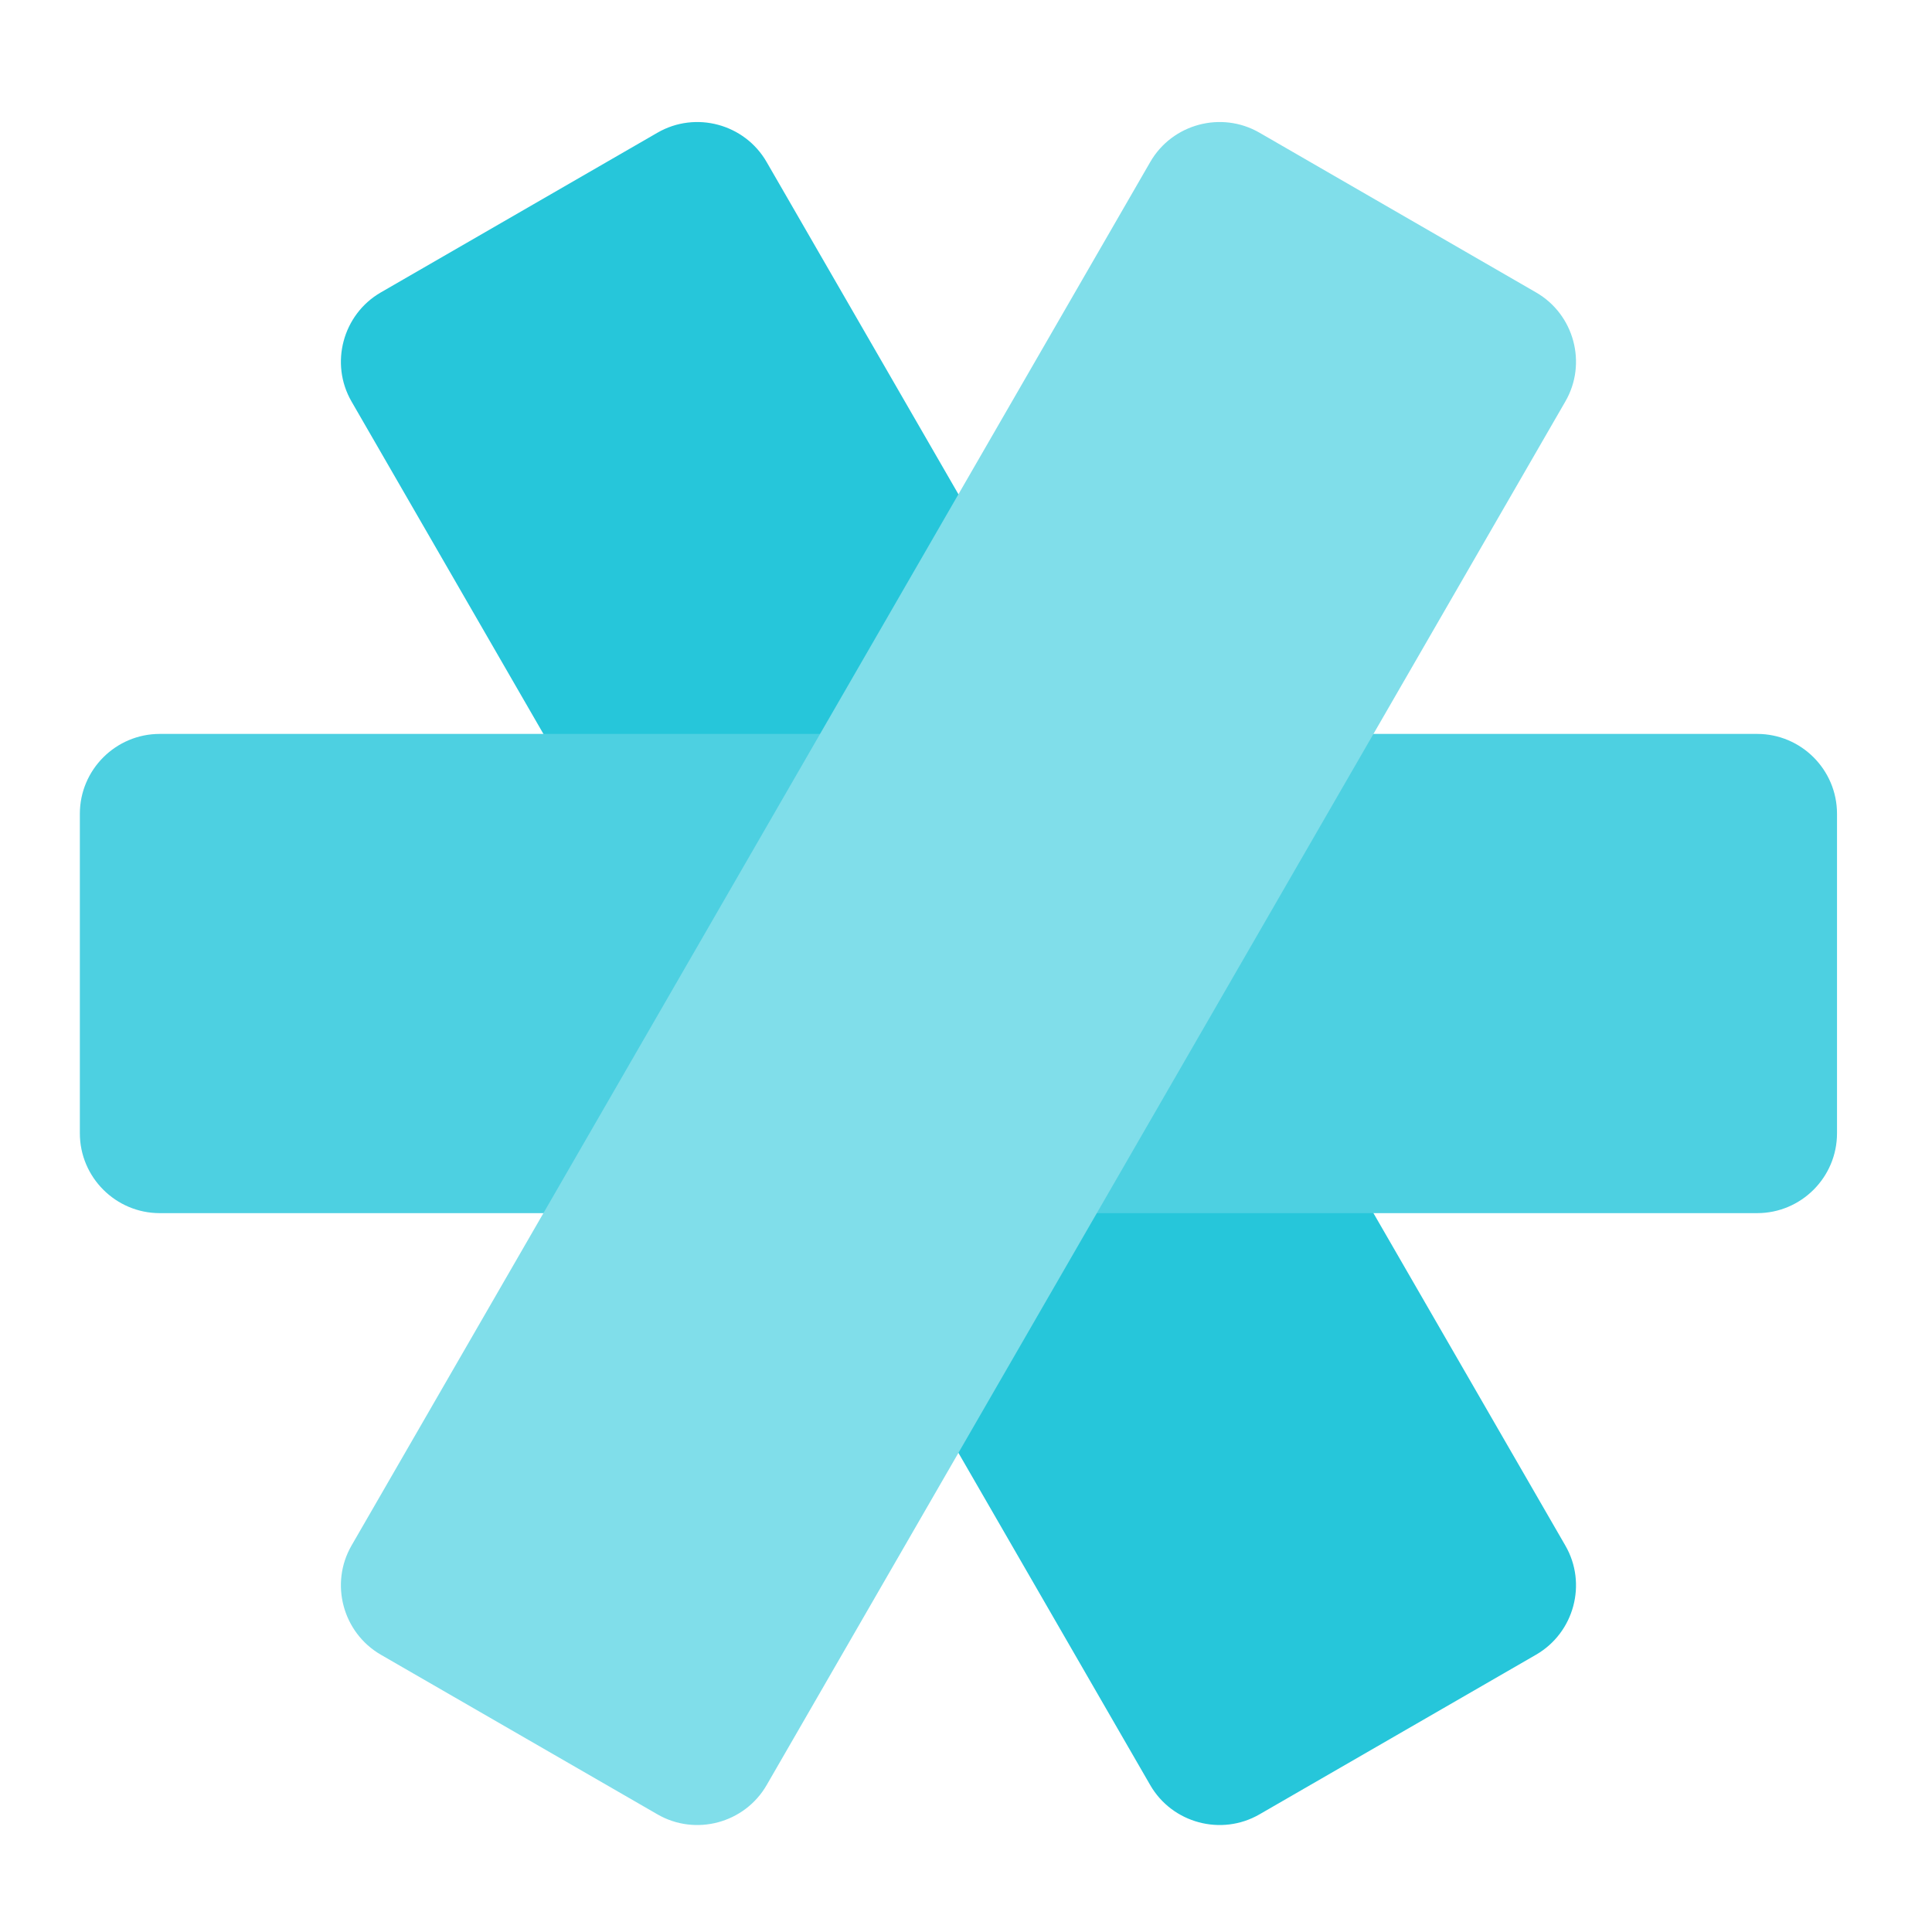 <?xml version="1.0" encoding="UTF-8"?>
<svg xmlns="http://www.w3.org/2000/svg" xmlns:xlink="http://www.w3.org/1999/xlink" width="24px" height="24px" viewBox="0 0 24 24" version="1.1">
<g id="surface1">
<path style=" stroke:none;fill-rule:nonzero;fill:rgb(14.902%,77.647%,85.49%);fill-opacity:1;" d="M 4.73 3.633 L 8.168 1.648 C 8.641 1.375 9.25 1.539 9.523 2.012 L 19.445 19.199 C 19.719 19.672 19.555 20.281 19.082 20.555 L 15.645 22.539 C 15.172 22.812 14.562 22.648 14.289 22.176 L 4.367 4.988 C 4.094 4.516 4.258 3.906 4.73 3.633 Z M 4.73 3.633 "/>
<path style=" stroke:none;fill-rule:nonzero;fill:rgb(30.196%,81.569%,88.235%);fill-opacity:1;" d="M 22.82 10.109 L 22.82 14.078 C 22.82 14.625 22.375 15.07 21.828 15.07 L 1.984 15.07 C 1.438 15.07 0.992 14.625 0.992 14.078 L 0.992 10.109 C 0.992 9.562 1.438 9.117 1.984 9.117 L 21.828 9.117 C 22.375 9.117 22.82 9.562 22.82 10.109 Z M 22.82 10.109 "/>
<path style=" stroke:none;fill-rule:nonzero;fill:rgb(50.196%,87.059%,91.765%);fill-opacity:1;" d="M 15.645 1.648 L 19.082 3.633 C 19.555 3.906 19.719 4.516 19.445 4.988 L 9.523 22.176 C 9.25 22.648 8.641 22.812 8.168 22.539 L 4.73 20.555 C 4.258 20.281 4.094 19.672 4.367 19.199 L 14.289 2.012 C 14.562 1.539 15.172 1.375 15.645 1.648 Z M 15.645 1.648 "/>
</g>
</svg>

